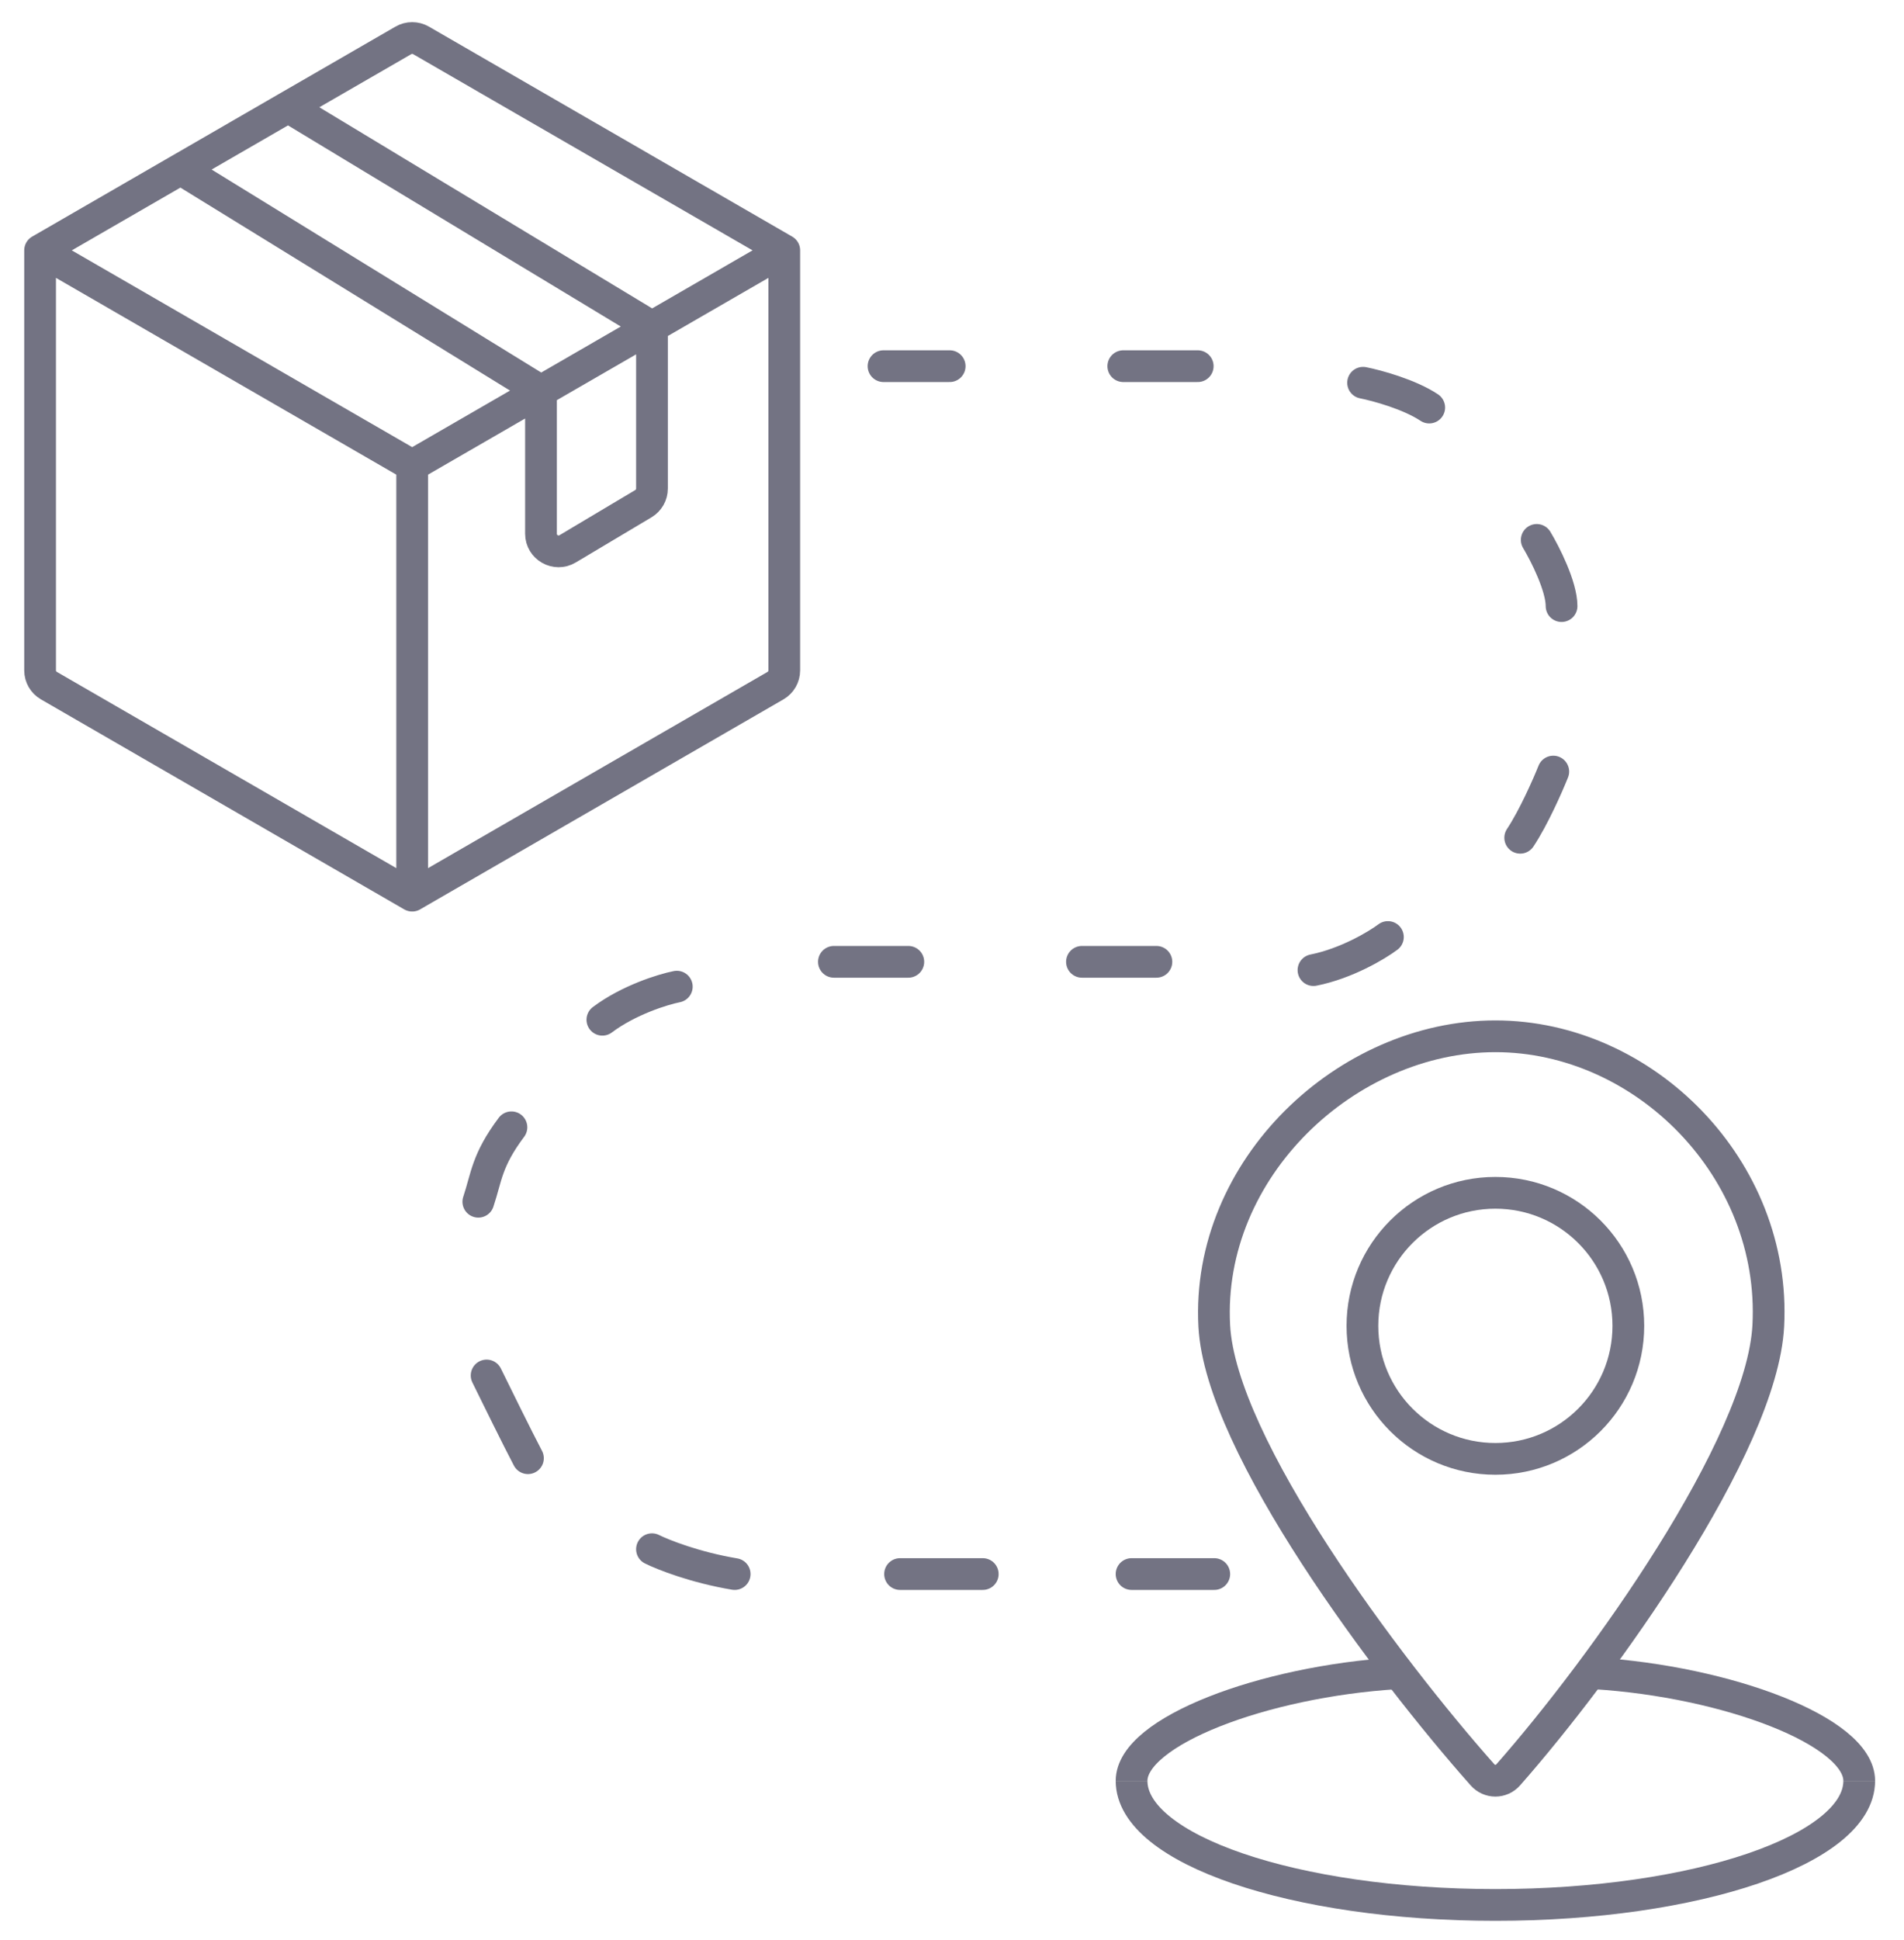 <svg width="54" height="55" viewBox="0 0 54 55" fill="none" xmlns="http://www.w3.org/2000/svg">
<path d="M1.137 7.097V19.003C1.137 19.182 1.232 19.347 1.387 19.436L11.69 25.389M1.137 7.097L11.69 13.195M1.137 7.097L5.124 4.794M11.69 25.389V13.195M11.69 25.389L21.994 19.436C22.148 19.347 22.243 19.182 22.243 19.003V7.097M11.69 13.195L15.343 11.084M22.243 7.097L11.941 1.145C11.786 1.055 11.595 1.055 11.44 1.145L8.173 3.032M22.243 7.097L18.491 9.265M5.124 4.794L15.343 11.084M5.124 4.794L8.173 3.032M15.343 11.084L18.491 9.265M15.343 11.084V15.129C15.343 15.517 15.766 15.757 16.099 15.558L18.247 14.278C18.398 14.188 18.491 14.025 18.491 13.849V9.265M18.491 9.265L8.173 3.032M25.058 10.38H26.934M31.858 10.38H33.969M38.659 10.85C39.05 10.928 39.973 11.178 40.535 11.553M43.584 15.305C43.819 15.696 44.288 16.619 44.288 17.181M44.053 21.872C43.897 22.263 43.49 23.185 43.115 23.748M39.363 26.562C39.05 26.797 38.19 27.312 37.252 27.5M32.797 27.265H30.686M25.761 27.265H23.651M19.195 27.969C18.804 28.047 17.835 28.344 17.084 28.907M14.505 31.956C13.801 32.894 13.801 33.363 13.566 34.066M13.801 38.991C14.069 39.538 14.678 40.773 14.973 41.336M18.491 43.916C18.804 44.072 19.711 44.432 20.836 44.62M25.527 44.62C26.652 44.62 27.559 44.62 27.872 44.62M32.093 44.62H34.438M34.438 37.584C34.617 40.988 39.374 47.302 42.048 50.314C42.243 50.533 42.58 50.533 42.774 50.313C45.429 47.301 49.971 40.988 50.151 37.584C50.385 33.128 46.633 29.376 42.412 29.376C38.19 29.376 34.204 33.128 34.438 37.584Z" stroke="#737383" stroke-width="0.9" stroke-linecap="round"/>
<circle cx="42.411" cy="37.584" r="3.771" stroke="#737383" stroke-width="0.9"/>
<path d="M52.73 50.482C52.73 52.425 48.111 54 42.412 54C36.713 54 32.093 52.425 32.093 50.482" stroke="#737383" stroke-width="0.9"/>
<path d="M32.093 50.482C32.093 49.075 35.845 47.668 39.598 47.434" stroke="#737383" stroke-width="0.9"/>
<path d="M52.73 50.482C52.73 49.075 48.978 47.668 45.226 47.434" stroke="#737383" stroke-width="0.9"/>
</svg>
